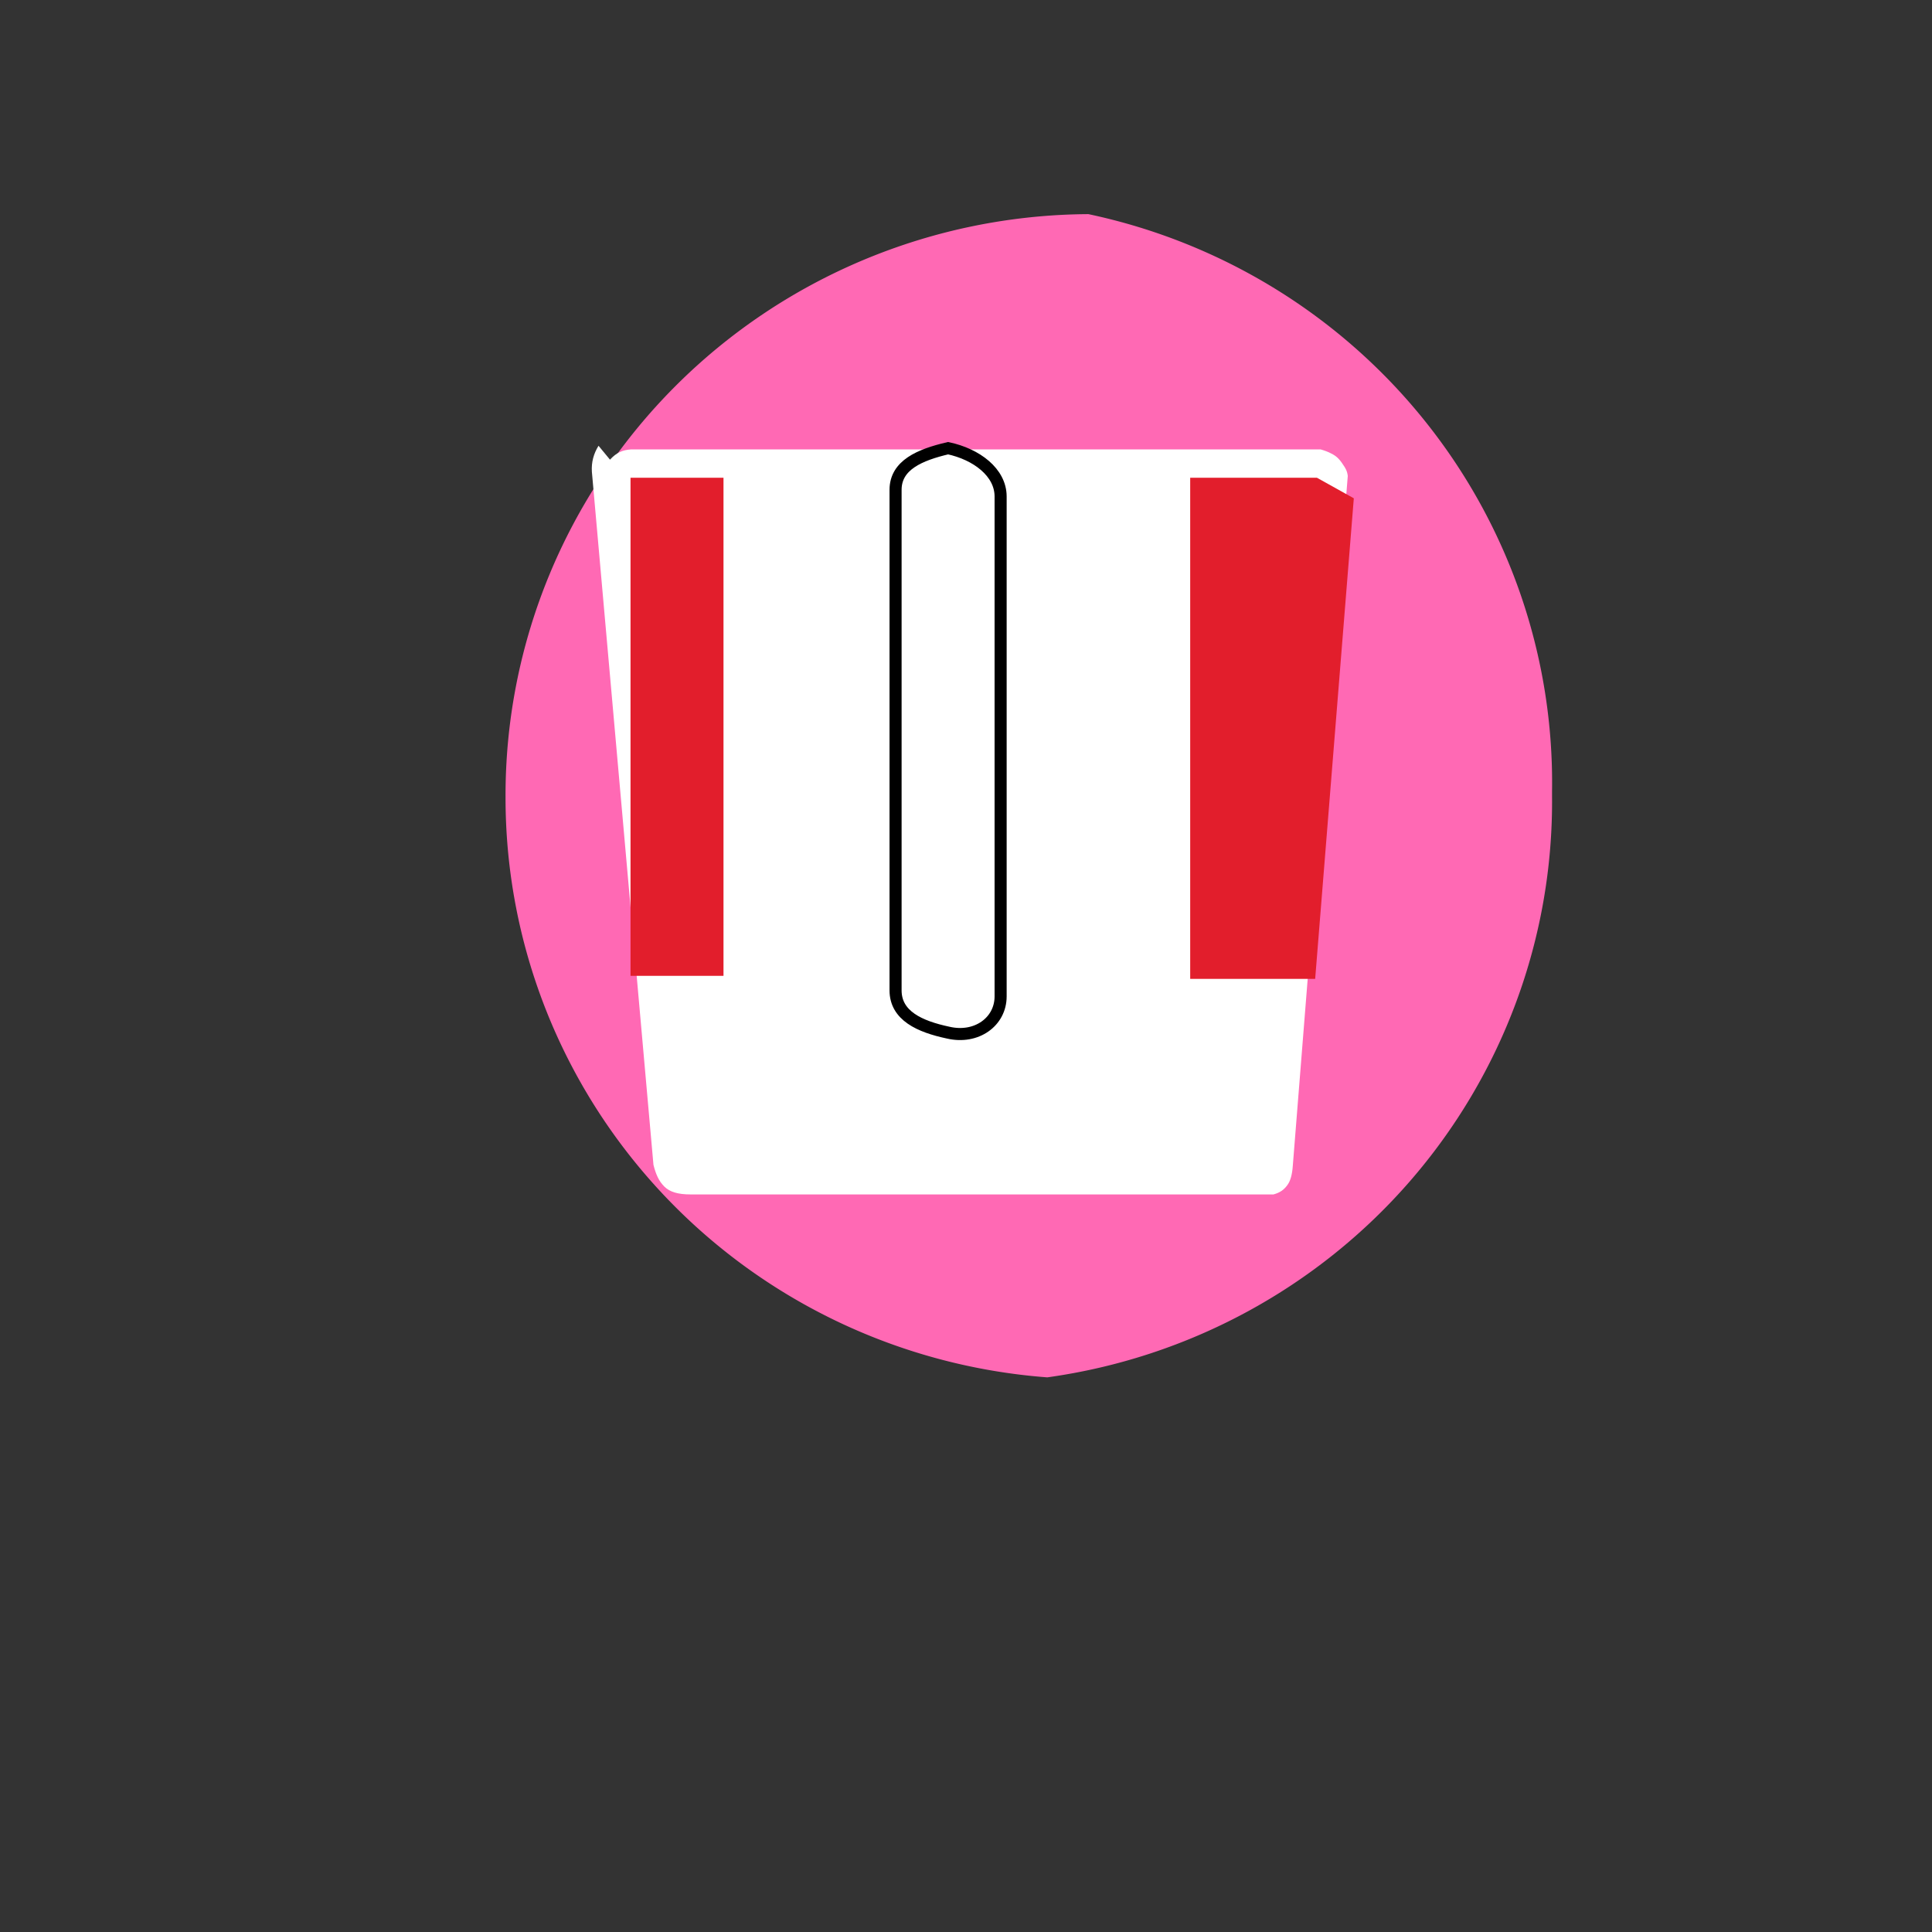<svg viewBox="0 0 24 24" width="24" height="24" xmlns="http://www.w3.org/2000/svg">
  <rect x="0" y="0" width="24" height="24" fill="#333333" stroke="none"/>
  <path style="fill:#ff69b4" d="M19.28 9.89a7.28 7.22 0 0 1-6.27 7.22A7.28 7.22 0 0 1 6.28 9.91 7.28 7.22 0 0 1 13.52 2.66 7.28 7.22 0 0 1 19.28 9.83z" />
  <g transform="translate(2.92 2.56) scale(0.75)">
    <path fill="#fff" d="M6.21 4.2c.11-.12.21-.16.35-.17h11.42c.07.02.12.04.16.06.06.03.12.06.19.16.07.1.09.14.1.22l-.91 11.42c-.01.15-.04.25-.08.31-.06.09-.13.14-.24.17H7.54c-.2 0-.34-.04-.43-.13-.09-.09-.14-.2-.18-.36l-1.02-11.48c-.01-.16.03-.3.11-.43z" />
    <path fill="#e21e2c" d="M17.92 4.5H15.82v8.3h2.07l.64-7.96zM6.55 4.5h1.54v8.25h-1.54z" />
    <path d="m11.81 4.01c-.47.11-.87.28-.87.69v8.29c0 .42.4.6.87.7.47.11.87-.18.87-.6v-8.28c0-.4-.4-.7-.87-.8z" fill="#fff" stroke="#000" stroke-width=".2" stroke-linecap="square" stroke-miterlimit="3" />
  </g>
</svg>